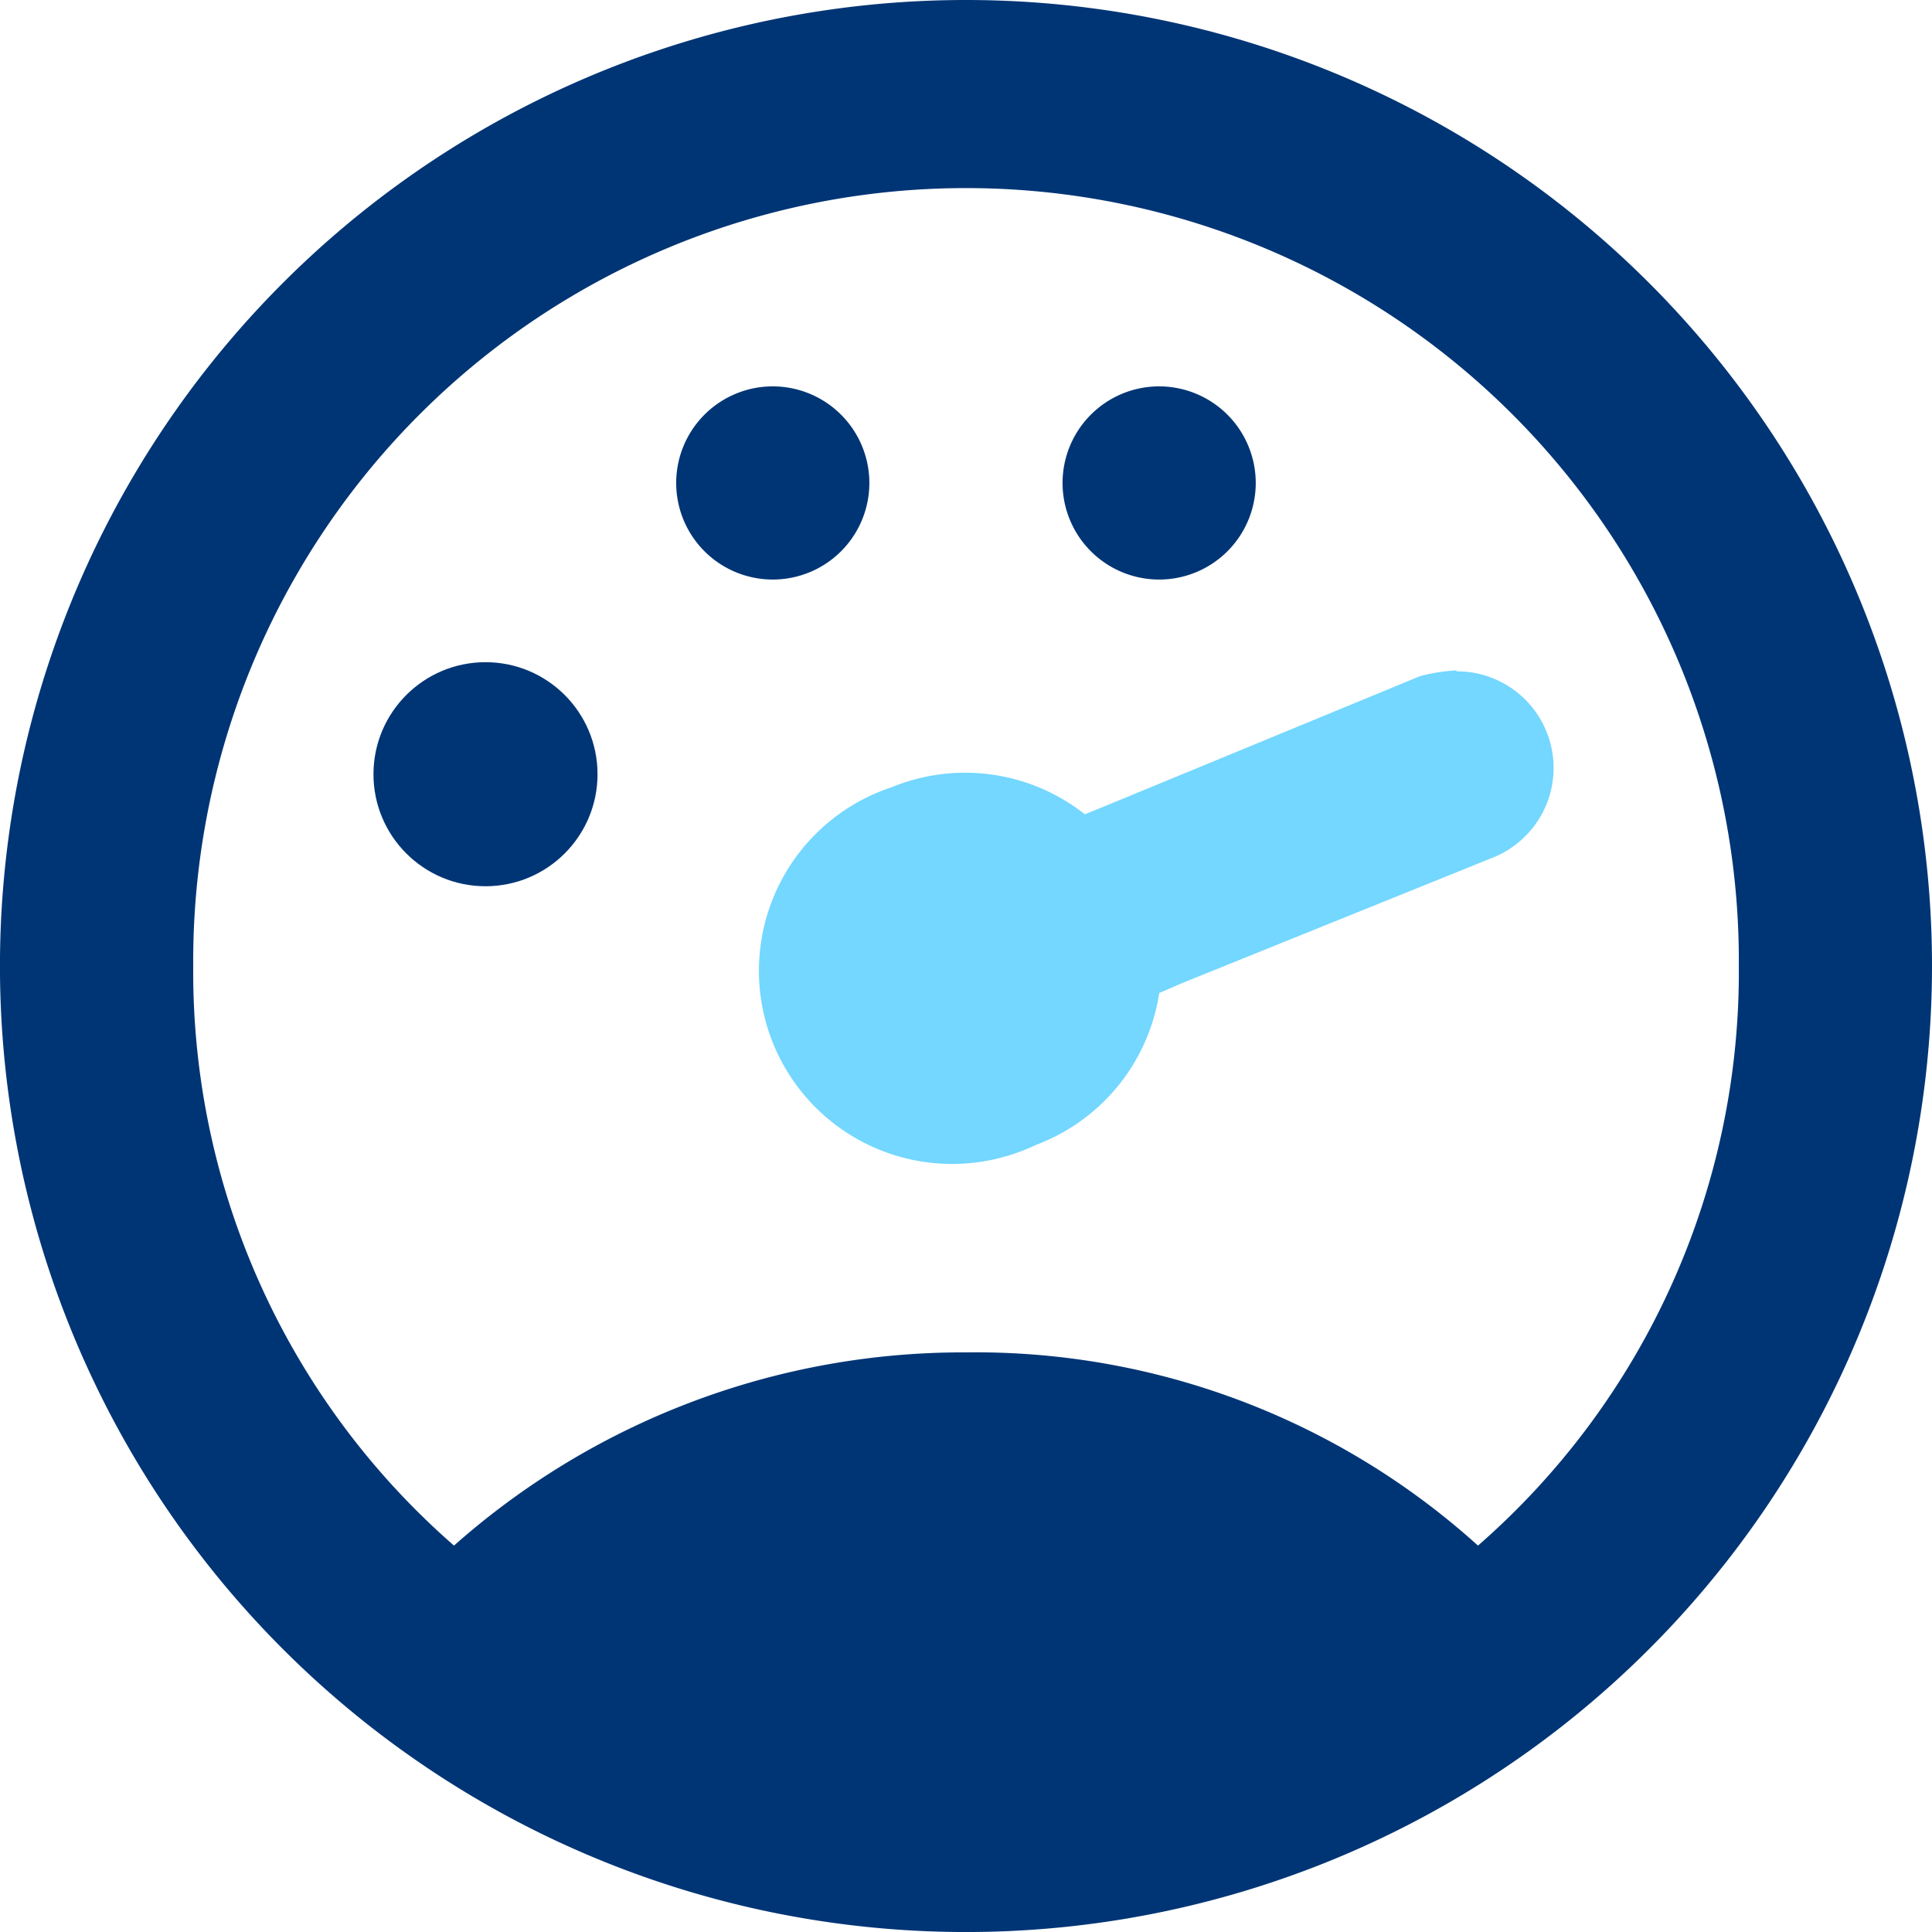 <svg xmlns="http://www.w3.org/2000/svg" width="57.789" height="57.789" viewBox="0 0 57.789 57.789">
  <g id="Raggruppa_7713" data-name="Raggruppa 7713" transform="translate(-1123.701 -1684.686)">
    <path id="Tracciato_60278" data-name="Tracciato 60278" d="M28.895,0A28.895,28.895,0,1,0,57.789,28.895,28.894,28.894,0,0,0,28.895,0ZM44.209,46.231a22.414,22.414,0,0,0-15.314-5.779A22.937,22.937,0,0,0,13.58,46.231a22.769,22.769,0,0,1-7.8-17.337,23.116,23.116,0,1,1,46.231,0A22.769,22.769,0,0,1,44.209,46.231Z" transform="translate(1123.701 1684.686)" fill="#003575"/>
    <path id="Tracciato_60279" data-name="Tracciato 60279" d="M9.889,4a2.889,2.889,0,1,0,2.889,2.889A2.891,2.891,0,0,0,9.889,4" transform="translate(1136.927 1692.243)" fill="#003575"/>
    <path id="Tracciato_60280" data-name="Tracciato 60280" d="M13.889,4a2.889,2.889,0,1,0,2.889,2.889A2.891,2.891,0,0,0,13.889,4" transform="translate(1144.484 1692.243)" fill="#003575"/>
    <path id="Tracciato_60281" data-name="Tracciato 60281" d="M28.74,6.94a5.289,5.289,0,0,0-1.127.173l-9.246,3.814-.78.318a5.776,5.776,0,0,0-5.779-.809,5.779,5.779,0,1,0,3.678,10.957,6.108,6.108,0,0,0,.656-.266,5.783,5.783,0,0,0,3.67-4.536l.665-.289,9.3-3.756h0a2.889,2.889,0,0,0-1.1-5.577" transform="translate(1138.563 1697.798)" fill="#73d7ff"/>
    <circle id="Ellisse_362" data-name="Ellisse 362" cx="3.351" cy="3.351" r="3.351" transform="translate(1134.872 1704.493)" fill="#003575"/>
  </g>
</svg>
